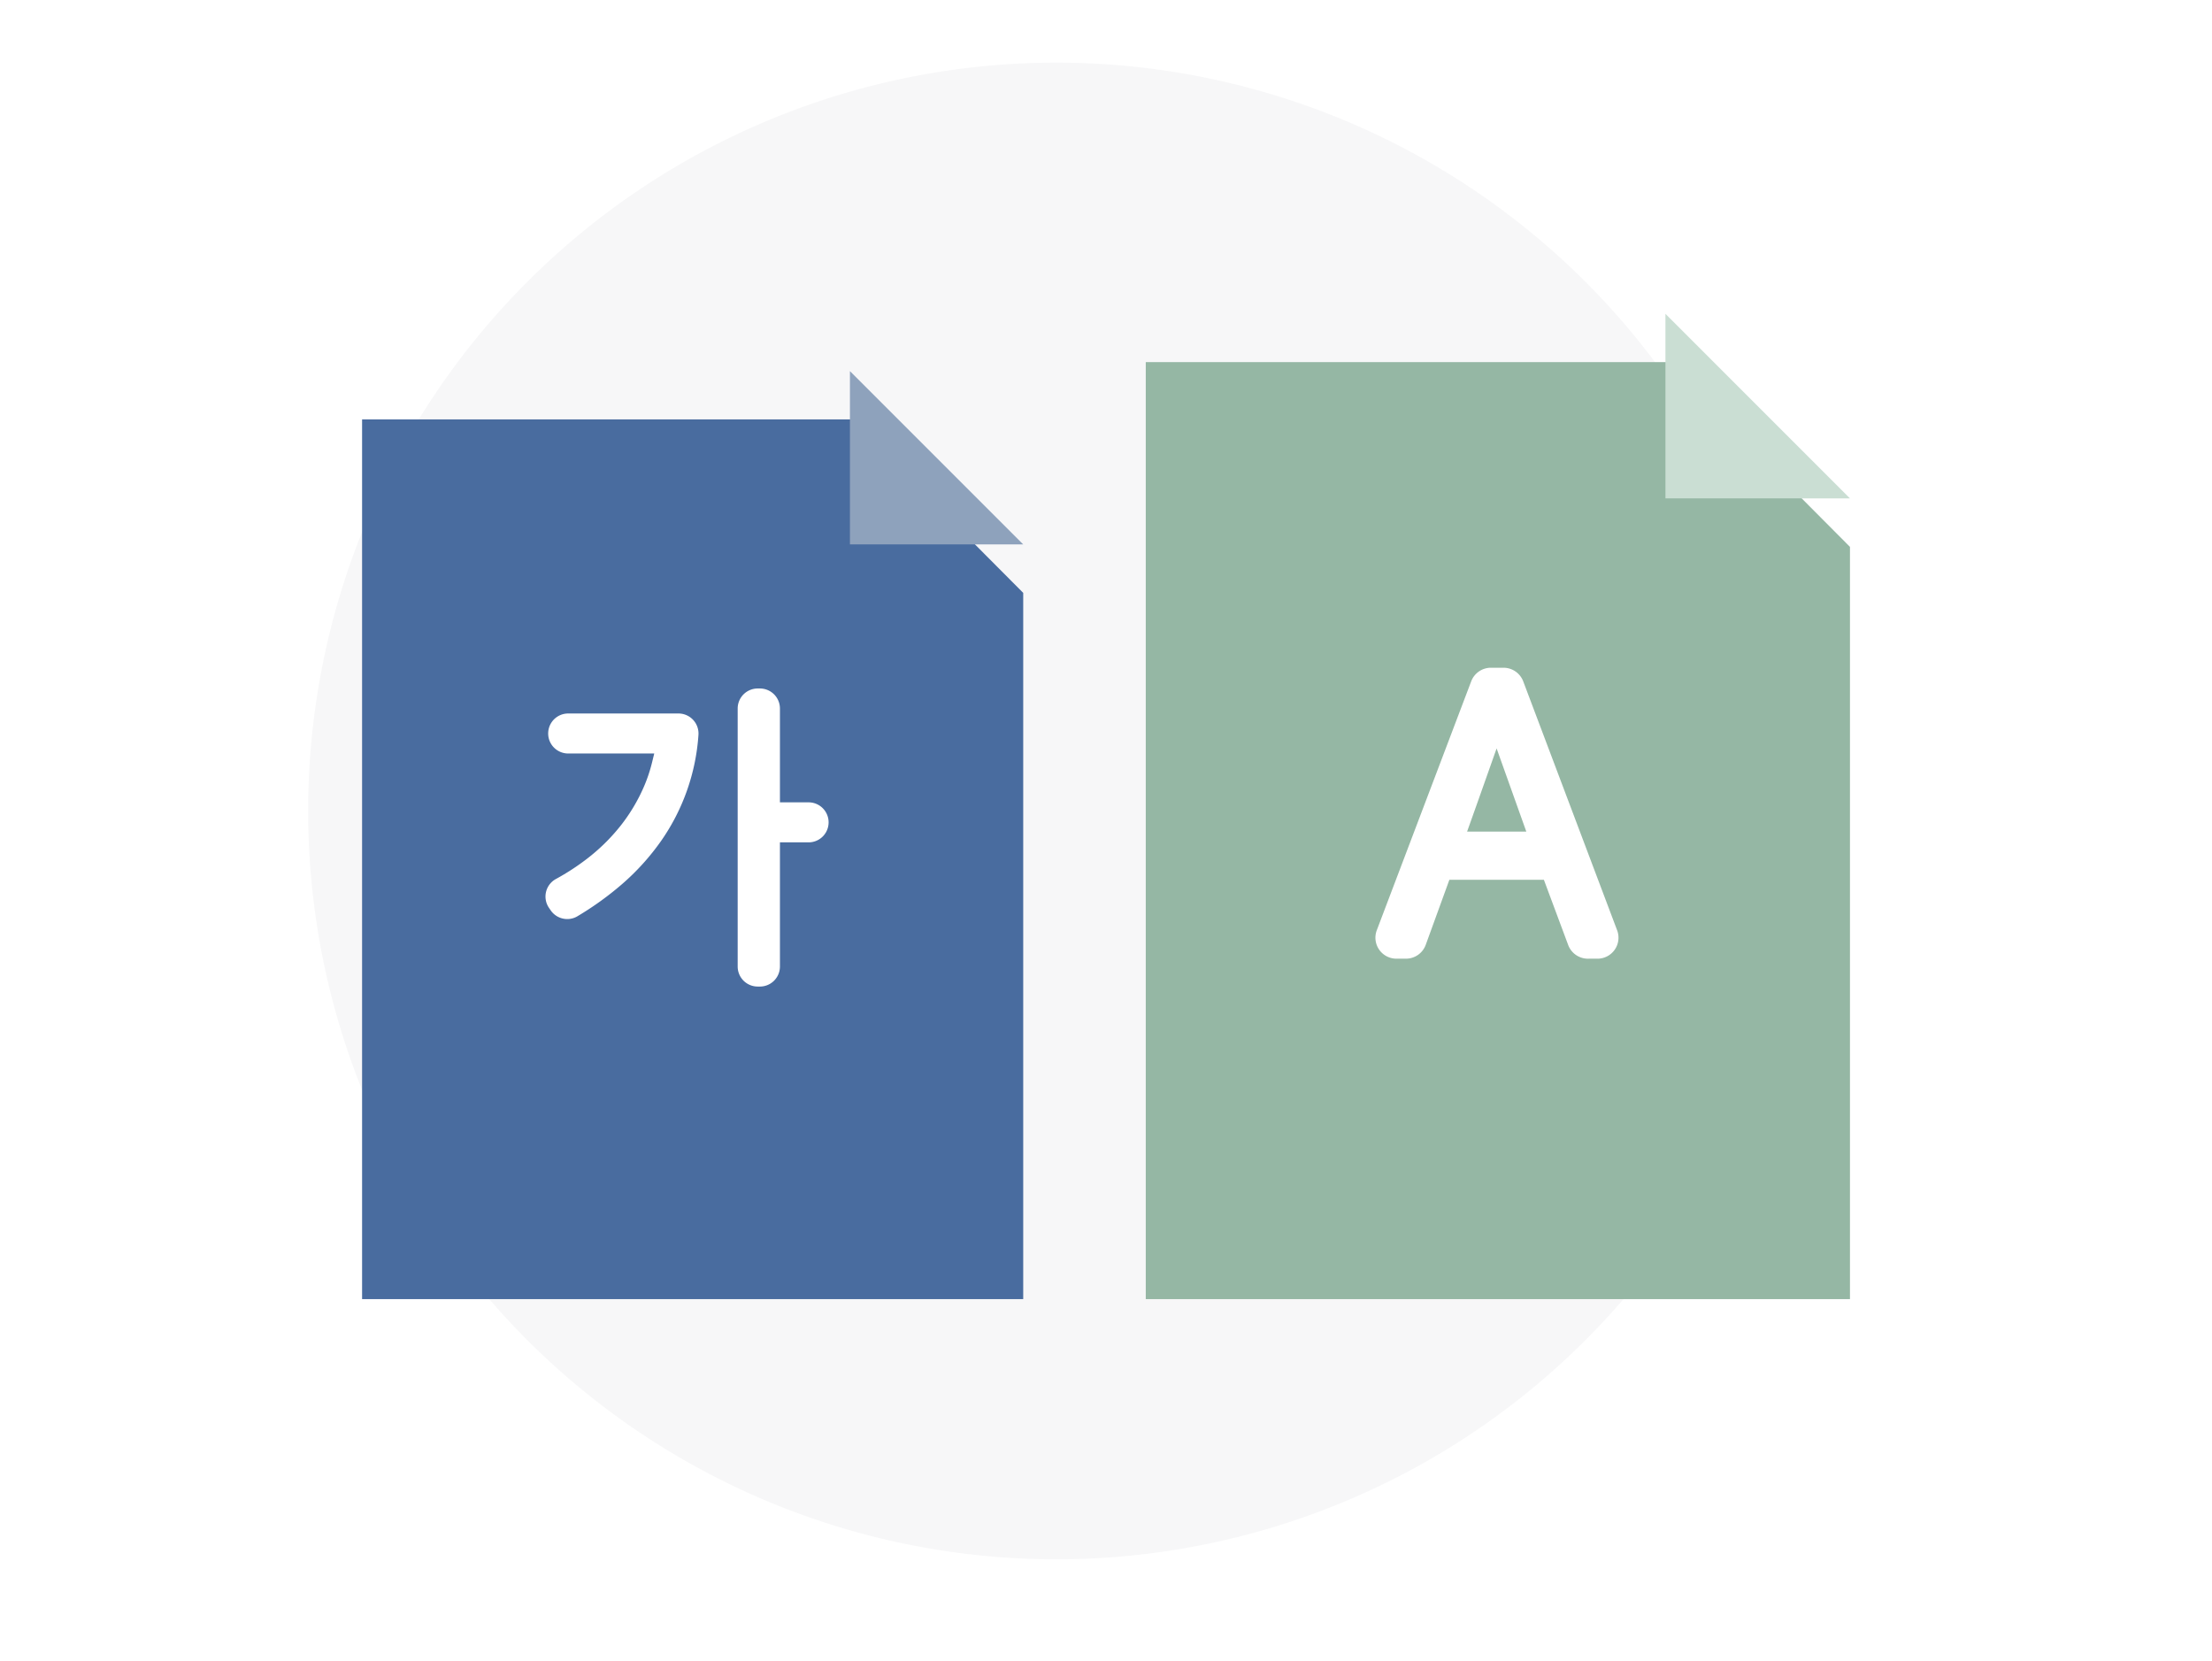 <svg xmlns="http://www.w3.org/2000/svg" xmlns:xlink="http://www.w3.org/1999/xlink" width="274.941" height="206.452" viewBox="0 0 274.941 206.452">
  <defs>
    <filter id="Path_8463" x="0" y="7.123" width="172.176" height="199.329" filterUnits="userSpaceOnUse">
      <feOffset dy="6" input="SourceAlpha"/>
      <feGaussianBlur stdDeviation="15" result="blur"/>
      <feFlood flood-opacity="0.2"/>
      <feComposite operator="in" in2="blur"/>
      <feComposite in="SourceGraphic"/>
    </filter>
    <filter id="Path_8463-2" x="97.411" y="0" width="177.529" height="206.452" filterUnits="userSpaceOnUse">
      <feOffset dy="6" input="SourceAlpha"/>
      <feGaussianBlur stdDeviation="15" result="blur-2"/>
      <feFlood flood-opacity="0.2"/>
      <feComposite operator="in" in2="blur-2"/>
      <feComposite in="SourceGraphic"/>
    </filter>
  </defs>
  <g id="Group_782" data-name="Group 782" transform="translate(-586.21 -3876.213)">
    <g id="Group_705" data-name="Group 705" transform="translate(624.979 3883.514)">
      <path id="Path_8475" data-name="Path 8475" d="M93,0A93,93,0,1,1,0,93,93,93,0,0,1,93,0Z" transform="translate(-0.466 0.486)" fill="#f7f7f8"/>
      <g id="Group_702" data-name="Group 702" transform="translate(81.632 38.822) rotate(90)">
        <g transform="matrix(0, -1, 1, 0, -46.12, 120.4)" filter="url(#Path_8463)">
          <path id="Path_8463-3" data-name="Path 8463" d="M109.329,82.176H0V21.459L21.559,0h87.77Z" transform="translate(127.18 46.12) rotate(90)" fill="#496c9f"/>
        </g>
        <path id="Path_8190" data-name="Path 8190" d="M21.534,0H0V21.534" transform="translate(21.534 14.758) rotate(180)" fill="#8ea2bc"/>
      </g>
      <g id="Group_719" data-name="Group 719" transform="translate(191.173 31.699) rotate(90)">
        <g transform="matrix(0, -1, 1, 0, -39, 229.94)" filter="url(#Path_8463-2)">
          <path id="Path_8463-4" data-name="Path 8463" d="M116.452,87.529H0V22.857L22.964,0h93.488Z" transform="translate(229.94 39) rotate(90)" fill="#95b7a4"/>
        </g>
        <path id="Path_8190-2" data-name="Path 8190" d="M22.937,0H0V22.936" transform="translate(22.937 22.936) rotate(180)" fill="#caded3"/>
      </g>
    </g>
    <path id="Path_8472" data-name="Path 8472" d="M416.525,365.585a2.488,2.488,0,0,1-2.486-2.485V331.029a2.489,2.489,0,0,1,2.486-2.486h.28a2.489,2.489,0,0,1,2.486,2.486v11.664h3.564a2.486,2.486,0,0,1,0,4.972h-3.564V363.1a2.489,2.489,0,0,1-2.486,2.486Z" transform="translate(263.861 3633.234)" fill="#fff"/>
    <path id="Path_8473" data-name="Path 8473" d="M335.1,364.7a2.494,2.494,0,0,1-2.058-1.082l-.212-.31a2.484,2.484,0,0,1,.857-3.584,29.428,29.428,0,0,0,3.83-2.488,23.933,23.933,0,0,0,4.165-4.073,21.821,21.821,0,0,0,2.972-4.973,18.983,18.983,0,0,0,.992-2.979l.266-1.086H335.215a2.486,2.486,0,0,1,0-4.972h13.711a2.49,2.49,0,0,1,2.48,2.677,26.062,26.062,0,0,1-4.6,13.1,29.668,29.668,0,0,1-4.923,5.453,38.6,38.6,0,0,1-5.522,3.972A2.453,2.453,0,0,1,335.1,364.7Z" transform="translate(321.617 3625.731)" fill="#fff"/>
    <path id="Path_8471" data-name="Path 8471" d="M97.415,97.488a2.622,2.622,0,0,1-2.446-1.7l-3.021-8.106H80.2L77.26,95.769a2.616,2.616,0,0,1-2.452,1.717h-1.19a2.608,2.608,0,0,1-2.44-3.533L82.916,63.011a2.621,2.621,0,0,1,2.439-1.683h1.582a2.624,2.624,0,0,1,2.441,1.688l11.674,30.941a2.609,2.609,0,0,1-2.441,3.53ZM85.206,73.8c-.773,2.185-1.619,4.577-2.364,6.663l-.44,1.232h7.362L86.071,71.354Z" transform="translate(686.16 3897.87)" fill="#fff"/>
  </g>
</svg>
